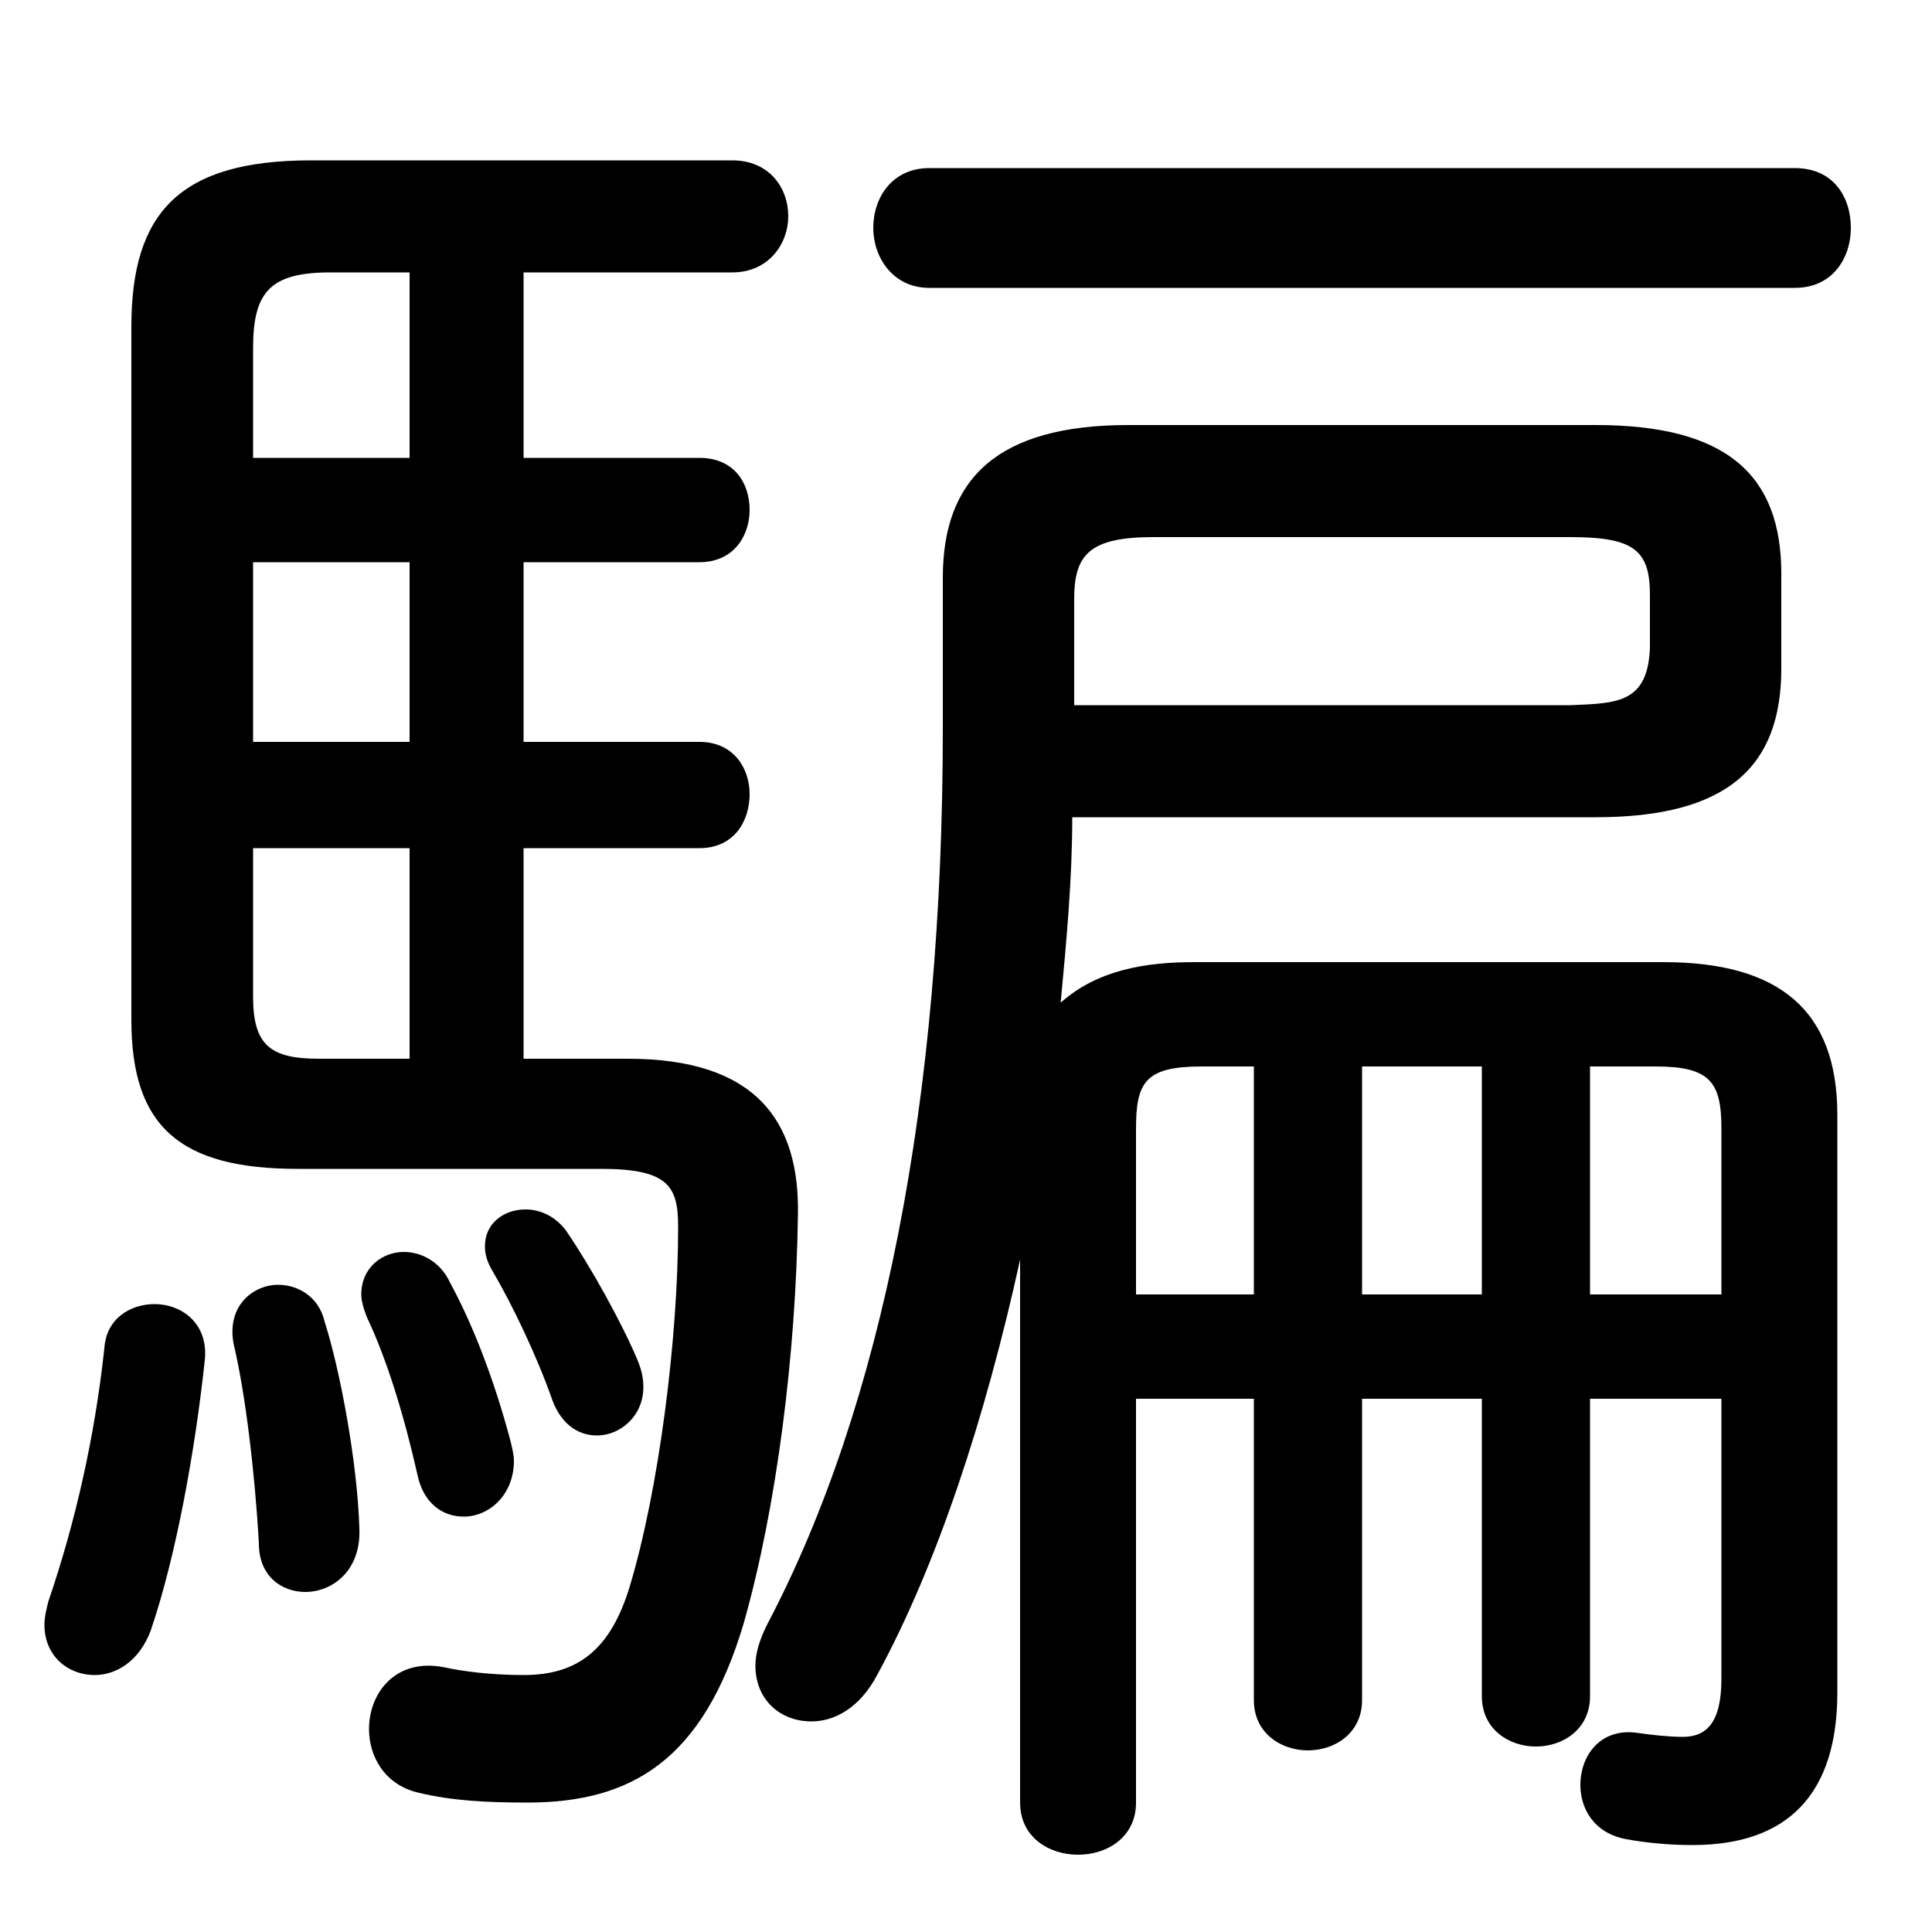 <svg xmlns="http://www.w3.org/2000/svg" viewBox="0 -44.0 50.0 50.0">
    <rect x="0" y="-44.0" width="50.0" height="50.0" fill="#808080" stroke="none"/>
    <g transform="scale(1, -1)">
        <!-- ボディの枠 -->
        <rect x="0" y="-6.0" width="50.0" height="50.0"
            stroke="white" fill="white"/>
        <!-- グリフ座標系の原点 -->
        <circle cx="0" cy="0" r="5" fill="white"/>
        <!-- グリフのアウトライン -->
        <g style="fill:black;stroke:#000000;stroke-width:0;stroke-linecap:round;stroke-linejoin:round;">
        <path d="M 41.15 7.8 L 44.55 7.8 L 44.55 0.55 C 44.55 -0.6 44.15 -0.95 43.55 -0.95 C 43.2 -0.95 42.75 -0.9 42.4 -0.85 C 41.45 -0.7 40.9 -1.4 40.9 -2.2 C 40.9 -2.8 41.25 -3.45 42.1 -3.6 C 42.65 -3.7 43.25 -3.75 43.8 -3.75 C 46.3 -3.75 47.55 -2.4 47.55 0.2 L 47.55 15.15 C 47.55 17.85 46.05 19.1 43.05 19.1 L 30.9 19.1 C 29.65 19.1 28.4 18.9 27.45 18.05 C 27.6 19.65 27.75 21.25 27.75 22.85 L 41.3 22.85 C 44.7 22.85 46.1 24.15 46.1 26.7 L 46.1 29.15 C 46.1 31.7 44.7 33.0 41.3 33.0 L 29.2 33.0 C 25.8 33.0 24.4 31.6 24.4 29.05 L 24.4 25.15 C 24.4 15.55 22.85 7.65 19.85 1.95 C 19.65 1.55 19.55 1.2 19.55 0.9 C 19.55 0.0 20.2 -0.55 21.0 -0.55 C 21.6 -0.55 22.25 -0.2 22.7 0.65 C 24.25 3.5 25.5 7.3 26.4 11.4 L 26.4 -2.65 C 26.4 -3.55 27.15 -4.0 27.9 -4.0 C 28.65 -4.0 29.4 -3.55 29.4 -2.65 L 29.4 7.8 L 32.45 7.8 L 32.45 0.0 C 32.45 -0.85 33.15 -1.3 33.85 -1.3 C 34.55 -1.3 35.25 -0.85 35.25 0.0 L 35.25 7.8 L 38.35 7.8 L 38.35 0.1 C 38.35 -0.75 39.05 -1.2 39.75 -1.2 C 40.45 -1.2 41.15 -0.75 41.15 0.1 Z M 41.15 10.5 L 41.15 16.4 L 42.85 16.4 C 44.25 16.4 44.55 16.0 44.55 14.8 L 44.55 10.5 Z M 38.35 10.5 L 35.25 10.5 L 35.25 16.4 L 38.35 16.4 Z M 32.45 10.5 L 29.4 10.5 L 29.4 14.8 C 29.4 16.0 29.65 16.4 31.1 16.4 L 32.45 16.4 Z M 27.8 25.75 L 27.8 28.5 C 27.8 29.65 28.2 30.1 29.85 30.1 L 40.65 30.1 C 42.3 30.1 42.7 29.75 42.7 28.6 L 42.7 27.25 C 42.65 25.8 41.85 25.8 40.65 25.75 Z M 13.55 16.6 L 13.55 22.05 L 18.1 22.05 C 19.0 22.05 19.4 22.75 19.4 23.45 C 19.4 24.1 19.0 24.8 18.1 24.8 L 13.55 24.8 L 13.55 29.45 L 18.1 29.45 C 19.0 29.45 19.4 30.15 19.4 30.8 C 19.4 31.5 19.0 32.15 18.1 32.15 L 13.55 32.15 L 13.55 36.95 L 18.95 36.95 C 19.9 36.95 20.4 37.7 20.4 38.4 C 20.4 39.15 19.9 39.85 18.95 39.85 L 8.05 39.85 C 4.65 39.85 3.4 38.5 3.4 35.55 L 3.4 17.6 C 3.4 14.85 4.65 13.75 7.7 13.75 L 15.55 13.75 C 17.3 13.75 17.55 13.3 17.55 12.25 C 17.55 9.35 17.05 5.45 16.3 2.95 C 15.8 1.3 14.95 0.65 13.55 0.65 C 12.7 0.65 11.95 0.75 11.5 0.85 C 10.25 1.1 9.55 0.2 9.55 -0.75 C 9.55 -1.45 9.95 -2.2 10.85 -2.4 C 11.7 -2.6 12.55 -2.65 13.65 -2.65 C 16.35 -2.65 18.2 -1.55 19.25 2.0 C 20.1 5.0 20.6 8.95 20.65 12.55 C 20.7 15.0 19.55 16.6 16.25 16.6 Z M 6.55 24.8 L 6.55 29.45 L 10.6 29.45 L 10.6 24.8 Z M 6.55 22.05 L 10.6 22.05 L 10.6 16.6 L 8.25 16.6 C 7.0 16.6 6.55 16.95 6.55 18.2 Z M 10.6 36.95 L 10.6 32.15 L 6.55 32.15 L 6.55 35.0 C 6.55 36.45 7.0 36.95 8.55 36.95 Z M 46.45 36.55 C 47.45 36.55 47.9 37.35 47.9 38.1 C 47.9 38.9 47.45 39.65 46.45 39.65 L 24.05 39.65 C 23.1 39.65 22.6 38.9 22.6 38.1 C 22.6 37.35 23.1 36.55 24.05 36.55 Z M 2.7 9.1 C 2.45 6.8 1.95 4.6 1.25 2.55 C 1.2 2.35 1.15 2.15 1.15 1.95 C 1.15 1.15 1.75 0.65 2.45 0.65 C 3.0 0.65 3.6 1.0 3.9 1.8 C 4.55 3.7 5.05 6.45 5.3 8.8 C 5.4 9.75 4.7 10.25 4.0 10.25 C 3.4 10.25 2.75 9.9 2.7 9.1 Z M 8.4 9.8 C 8.25 10.45 7.7 10.75 7.2 10.75 C 6.55 10.75 5.85 10.2 6.05 9.2 C 6.35 7.95 6.6 5.85 6.7 4.05 C 6.7 3.2 7.3 2.8 7.9 2.8 C 8.6 2.8 9.35 3.35 9.3 4.45 C 9.25 6.15 8.8 8.55 8.4 9.8 Z M 11.65 10.8 C 11.4 11.35 10.9 11.6 10.45 11.6 C 9.9 11.6 9.35 11.2 9.35 10.5 C 9.35 10.35 9.4 10.15 9.5 9.9 C 10.0 8.85 10.45 7.4 10.8 5.85 C 10.95 5.1 11.45 4.75 12.0 4.75 C 12.65 4.75 13.3 5.3 13.3 6.2 C 13.3 6.35 13.25 6.55 13.2 6.75 C 12.8 8.25 12.25 9.7 11.65 10.8 Z M 14.65 12.15 C 14.35 12.55 13.95 12.7 13.6 12.7 C 13.05 12.7 12.55 12.35 12.55 11.75 C 12.55 11.55 12.6 11.35 12.75 11.1 C 13.25 10.25 13.9 8.9 14.3 7.75 C 14.55 7.1 15.0 6.85 15.45 6.85 C 16.05 6.85 16.65 7.35 16.65 8.1 C 16.65 8.35 16.6 8.55 16.5 8.8 C 16.1 9.75 15.3 11.2 14.65 12.15 Z"/>
    </g>
    </g>
</svg>
